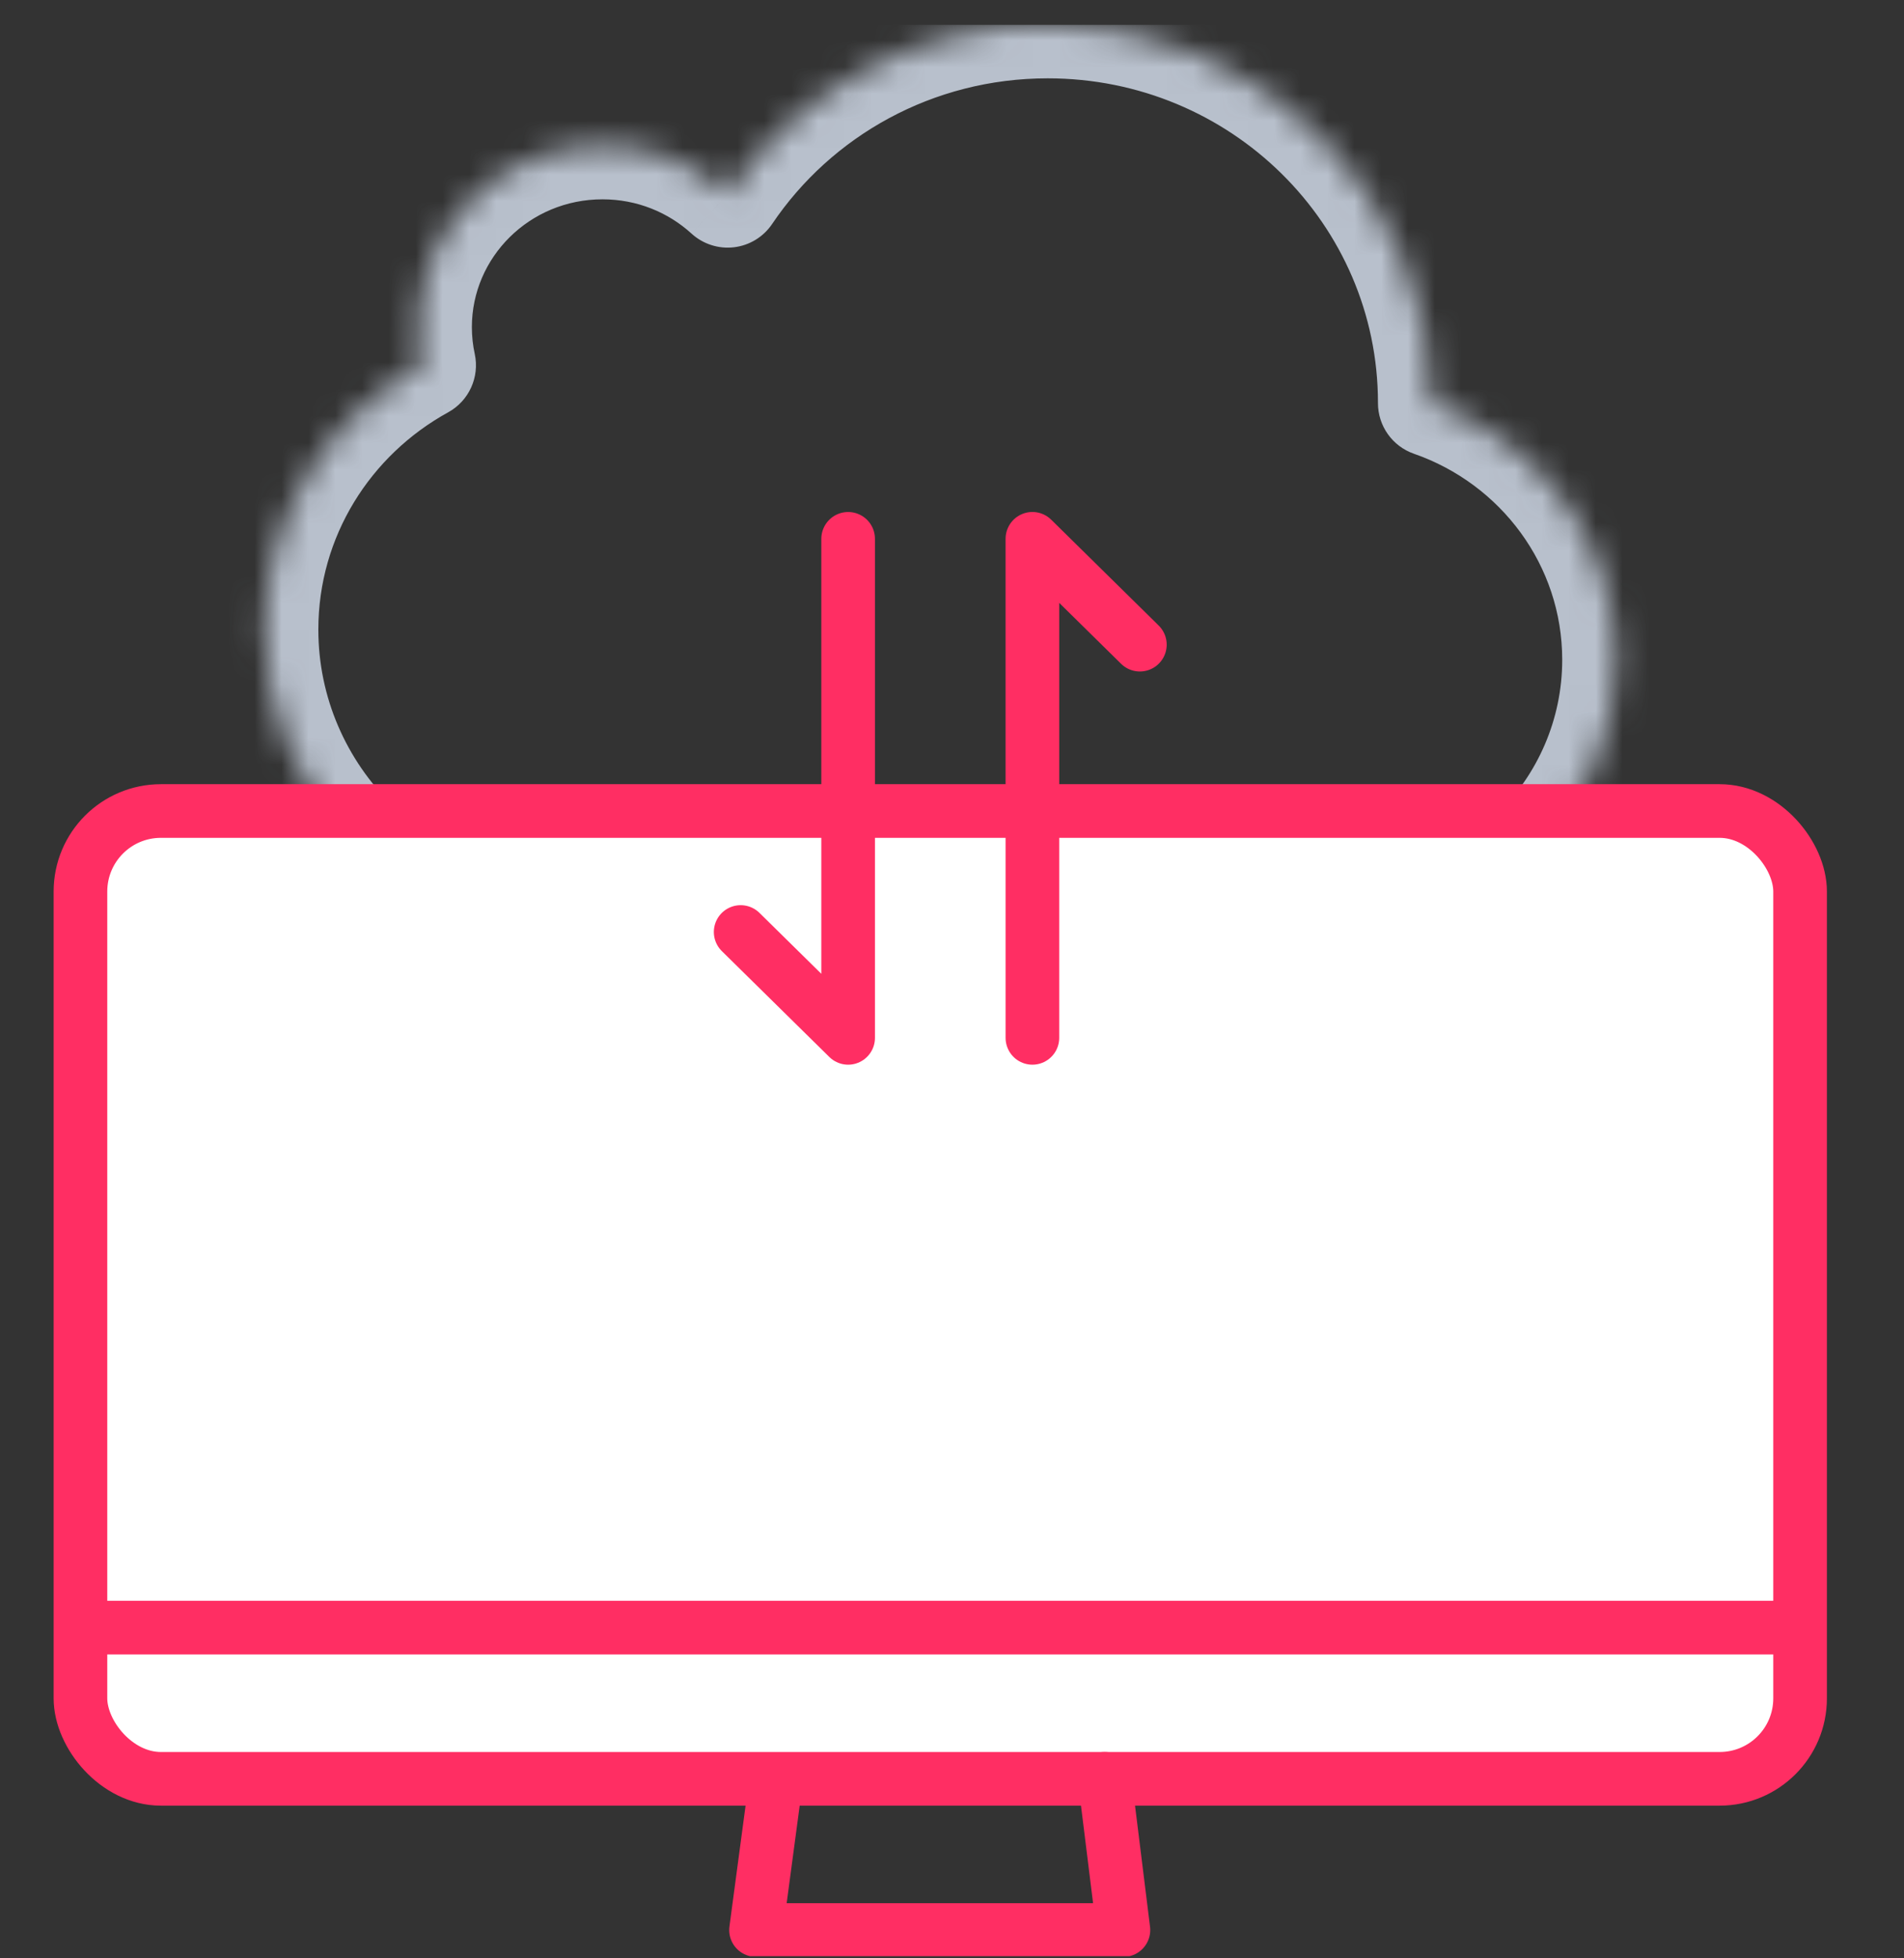 <svg width="71" height="73" viewBox="0 0 71 73" fill="none" xmlns="http://www.w3.org/2000/svg">
<rect x="0" y="0" width="71" height="73" fill="#333333" stroke="none"/>
<g clip-path="url(#clip0)">
<mask id="path-1-inside-1" fill="white">
<path fill-rule="evenodd" clip-rule="evenodd" d="M53.384 15.012L53.384 15.026C57.387 16.419 60.255 20.177 60.255 24.595C60.255 30.199 55.641 34.742 49.949 34.742C49.949 34.742 49.949 34.742 49.949 34.742H21.322V34.742C21.322 34.742 21.322 34.742 21.322 34.742C14.997 34.742 9.871 29.694 9.871 23.468C9.871 19.233 12.242 15.544 15.748 13.617C15.649 13.158 15.596 12.682 15.596 12.194C15.596 8.458 18.672 5.43 22.467 5.43C24.269 5.43 25.909 6.113 27.135 7.231C29.698 3.427 34.087 0.92 39.07 0.92C46.976 0.92 53.384 7.229 53.384 15.012Z"/>
</mask>
<path d="M53.384 15.026L51.384 15.025C51.383 15.877 51.922 16.635 52.727 16.915L53.384 15.026ZM53.384 15.012L55.384 15.014V15.012H53.384ZM21.322 34.742H19.322C19.322 35.846 20.217 36.742 21.322 36.742V34.742ZM21.322 34.742H23.322C23.322 33.637 22.426 32.742 21.322 32.742V34.742ZM15.748 13.617L16.712 15.37C17.488 14.943 17.891 14.057 17.703 13.192L15.748 13.617ZM27.135 7.231L25.787 8.708C26.217 9.1 26.795 9.286 27.373 9.217C27.95 9.148 28.468 8.831 28.793 8.349L27.135 7.231ZM55.384 15.027L55.384 15.014L51.384 15.011L51.384 15.025L55.384 15.027ZM62.255 24.595C62.255 19.284 58.807 14.796 54.041 13.137L52.727 16.915C55.966 18.042 58.255 21.071 58.255 24.595H62.255ZM49.949 36.742C56.716 36.742 62.255 31.333 62.255 24.595H58.255C58.255 29.065 54.566 32.742 49.949 32.742V36.742ZM49.949 36.742H49.949H49.949H49.949H49.949C49.949 36.742 49.949 36.742 49.949 36.742C49.949 36.742 49.949 36.742 49.949 36.742C49.949 36.742 49.949 36.742 49.949 36.742C49.949 36.742 49.949 36.742 49.949 36.742C49.949 36.742 49.949 36.742 49.949 36.742C49.949 36.742 49.949 36.742 49.949 36.742C49.949 36.742 49.949 36.742 49.949 36.742C49.949 36.742 49.949 36.742 49.949 36.742C49.949 36.742 49.949 36.742 49.949 36.742C49.949 36.742 49.949 36.742 49.949 36.742C49.949 36.742 49.949 36.742 49.949 36.742C49.949 36.742 49.949 36.742 49.949 36.742C49.949 36.742 49.949 36.742 49.949 36.742C49.949 36.742 49.949 36.742 49.949 36.742C49.949 36.742 49.949 36.742 49.949 36.742C49.949 36.742 49.949 36.742 49.949 36.742C49.949 36.742 49.949 36.742 49.949 36.742C49.949 36.742 49.949 36.742 49.949 36.742H49.949H49.949H49.949H49.949H49.949V32.742H49.949H49.949H49.949H49.949H49.949C49.949 32.742 49.949 32.742 49.949 32.742C49.949 32.742 49.949 32.742 49.949 32.742C49.949 32.742 49.949 32.742 49.949 32.742C49.949 32.742 49.949 32.742 49.949 32.742C49.949 32.742 49.949 32.742 49.949 32.742C49.949 32.742 49.949 32.742 49.949 32.742C49.949 32.742 49.949 32.742 49.949 32.742C49.949 32.742 49.949 32.742 49.949 32.742C49.949 32.742 49.949 32.742 49.949 32.742C49.949 32.742 49.949 32.742 49.949 32.742C49.949 32.742 49.949 32.742 49.949 32.742C49.949 32.742 49.949 32.742 49.949 32.742C49.949 32.742 49.949 32.742 49.949 32.742C49.949 32.742 49.949 32.742 49.949 32.742C49.949 32.742 49.949 32.742 49.949 32.742C49.949 32.742 49.949 32.742 49.949 32.742C49.949 32.742 49.949 32.742 49.949 32.742C49.949 32.742 49.949 32.742 49.949 32.742H49.949H49.949H49.949H49.949V36.742ZM49.949 32.742H21.322V36.742H49.949V32.742ZM23.322 34.742V34.742H19.322V34.742H23.322ZM21.322 36.742C21.322 36.742 21.322 36.742 21.322 36.742C21.322 36.742 21.322 36.742 21.322 36.742H21.322C21.322 36.742 21.322 36.742 21.322 36.742C21.322 36.742 21.322 36.742 21.322 36.742C21.322 36.742 21.322 36.742 21.322 36.742H21.322H21.322C21.322 36.742 21.322 36.742 21.322 36.742C21.322 36.742 21.322 36.742 21.322 36.742H21.322H21.322C21.322 36.742 21.322 36.742 21.322 36.742C21.322 36.742 21.322 36.742 21.322 36.742C21.322 36.742 21.322 36.742 21.322 36.742H21.322C21.322 36.742 21.322 36.742 21.322 36.742C21.322 36.742 21.322 36.742 21.322 36.742C21.322 36.742 21.322 36.742 21.322 36.742C21.322 36.742 21.322 36.742 21.322 36.742H21.322C21.322 36.742 21.322 36.742 21.322 36.742C21.322 36.742 21.322 36.742 21.322 36.742C21.322 36.742 21.322 36.742 21.322 36.742H21.322H21.322C21.322 36.742 21.322 36.742 21.322 36.742C21.322 36.742 21.322 36.742 21.322 36.742H21.322H21.322C21.322 36.742 21.322 36.742 21.322 36.742C21.322 36.742 21.322 36.742 21.322 36.742C21.322 36.742 21.322 36.742 21.322 36.742H21.322C21.322 36.742 21.322 36.742 21.322 36.742C21.322 36.742 21.322 36.742 21.322 36.742V32.742C21.322 32.742 21.322 32.742 21.322 32.742C21.322 32.742 21.322 32.742 21.322 32.742H21.322C21.322 32.742 21.322 32.742 21.322 32.742C21.322 32.742 21.322 32.742 21.322 32.742C21.322 32.742 21.322 32.742 21.322 32.742H21.322H21.322C21.322 32.742 21.322 32.742 21.322 32.742C21.322 32.742 21.322 32.742 21.322 32.742H21.322H21.322C21.322 32.742 21.322 32.742 21.322 32.742C21.322 32.742 21.322 32.742 21.322 32.742C21.322 32.742 21.322 32.742 21.322 32.742H21.322C21.322 32.742 21.322 32.742 21.322 32.742C21.322 32.742 21.322 32.742 21.322 32.742C21.322 32.742 21.322 32.742 21.322 32.742C21.322 32.742 21.322 32.742 21.322 32.742H21.322C21.322 32.742 21.322 32.742 21.322 32.742C21.322 32.742 21.322 32.742 21.322 32.742C21.322 32.742 21.322 32.742 21.322 32.742H21.322H21.322C21.322 32.742 21.322 32.742 21.322 32.742C21.322 32.742 21.322 32.742 21.322 32.742H21.322H21.322C21.322 32.742 21.322 32.742 21.322 32.742C21.322 32.742 21.322 32.742 21.322 32.742C21.322 32.742 21.322 32.742 21.322 32.742H21.322C21.322 32.742 21.322 32.742 21.322 32.742C21.322 32.742 21.322 32.742 21.322 32.742V36.742ZM7.871 23.468C7.871 30.828 13.922 36.742 21.322 36.742V32.742C16.072 32.742 11.871 28.56 11.871 23.468H7.871ZM14.785 11.864C10.675 14.123 7.871 18.464 7.871 23.468H11.871C11.871 20.003 13.809 16.965 16.712 15.37L14.785 11.864ZM13.596 12.194C13.596 12.826 13.664 13.444 13.794 14.042L17.703 13.192C17.633 12.872 17.596 12.538 17.596 12.194H13.596ZM22.467 3.43C17.597 3.43 13.596 7.324 13.596 12.194H17.596C17.596 9.592 19.747 7.43 22.467 7.43V3.43ZM28.483 5.753C26.9 4.31 24.783 3.43 22.467 3.43V7.43C23.755 7.43 24.918 7.916 25.787 8.708L28.483 5.753ZM39.07 -1.08C33.403 -1.08 28.401 1.774 25.476 6.113L28.793 8.349C30.996 5.081 34.771 2.92 39.07 2.92V-1.08ZM55.384 15.012C55.384 6.096 48.051 -1.08 39.07 -1.08V2.92C45.901 2.92 51.384 8.363 51.384 15.012H55.384Z" fill="#B8C0CC" mask="url(#path-1-inside-1)"/>
<rect x="3" y="30.232" width="64.125" height="36.077" rx="3" fill="white" stroke="#FF2E63" stroke-width="2"/>
<path d="M28.934 66.39L28.192 71.946H41.892L41.194 66.309" stroke="#FF2E63" stroke-width="2" stroke-miterlimit="10" stroke-linecap="round" stroke-linejoin="round"/>
<path d="M31.627 20.086V38.688L27.619 34.742" stroke="#FF2E63" stroke-width="2" stroke-linecap="round" stroke-linejoin="round"/>
<path d="M38.498 38.688L38.498 20.085L42.506 24.031" stroke="#FF2E63" stroke-width="2" stroke-linecap="round" stroke-linejoin="round"/>
<path d="M3 60.672L67.125 60.672" stroke="#FF2E63" stroke-width="2"/>
</g>
<defs>
<clipPath id="clip0">
<rect width="71" height="72" fill="white" transform="translate(0 0.92)"/>
</clipPath>
</defs>
</svg>
